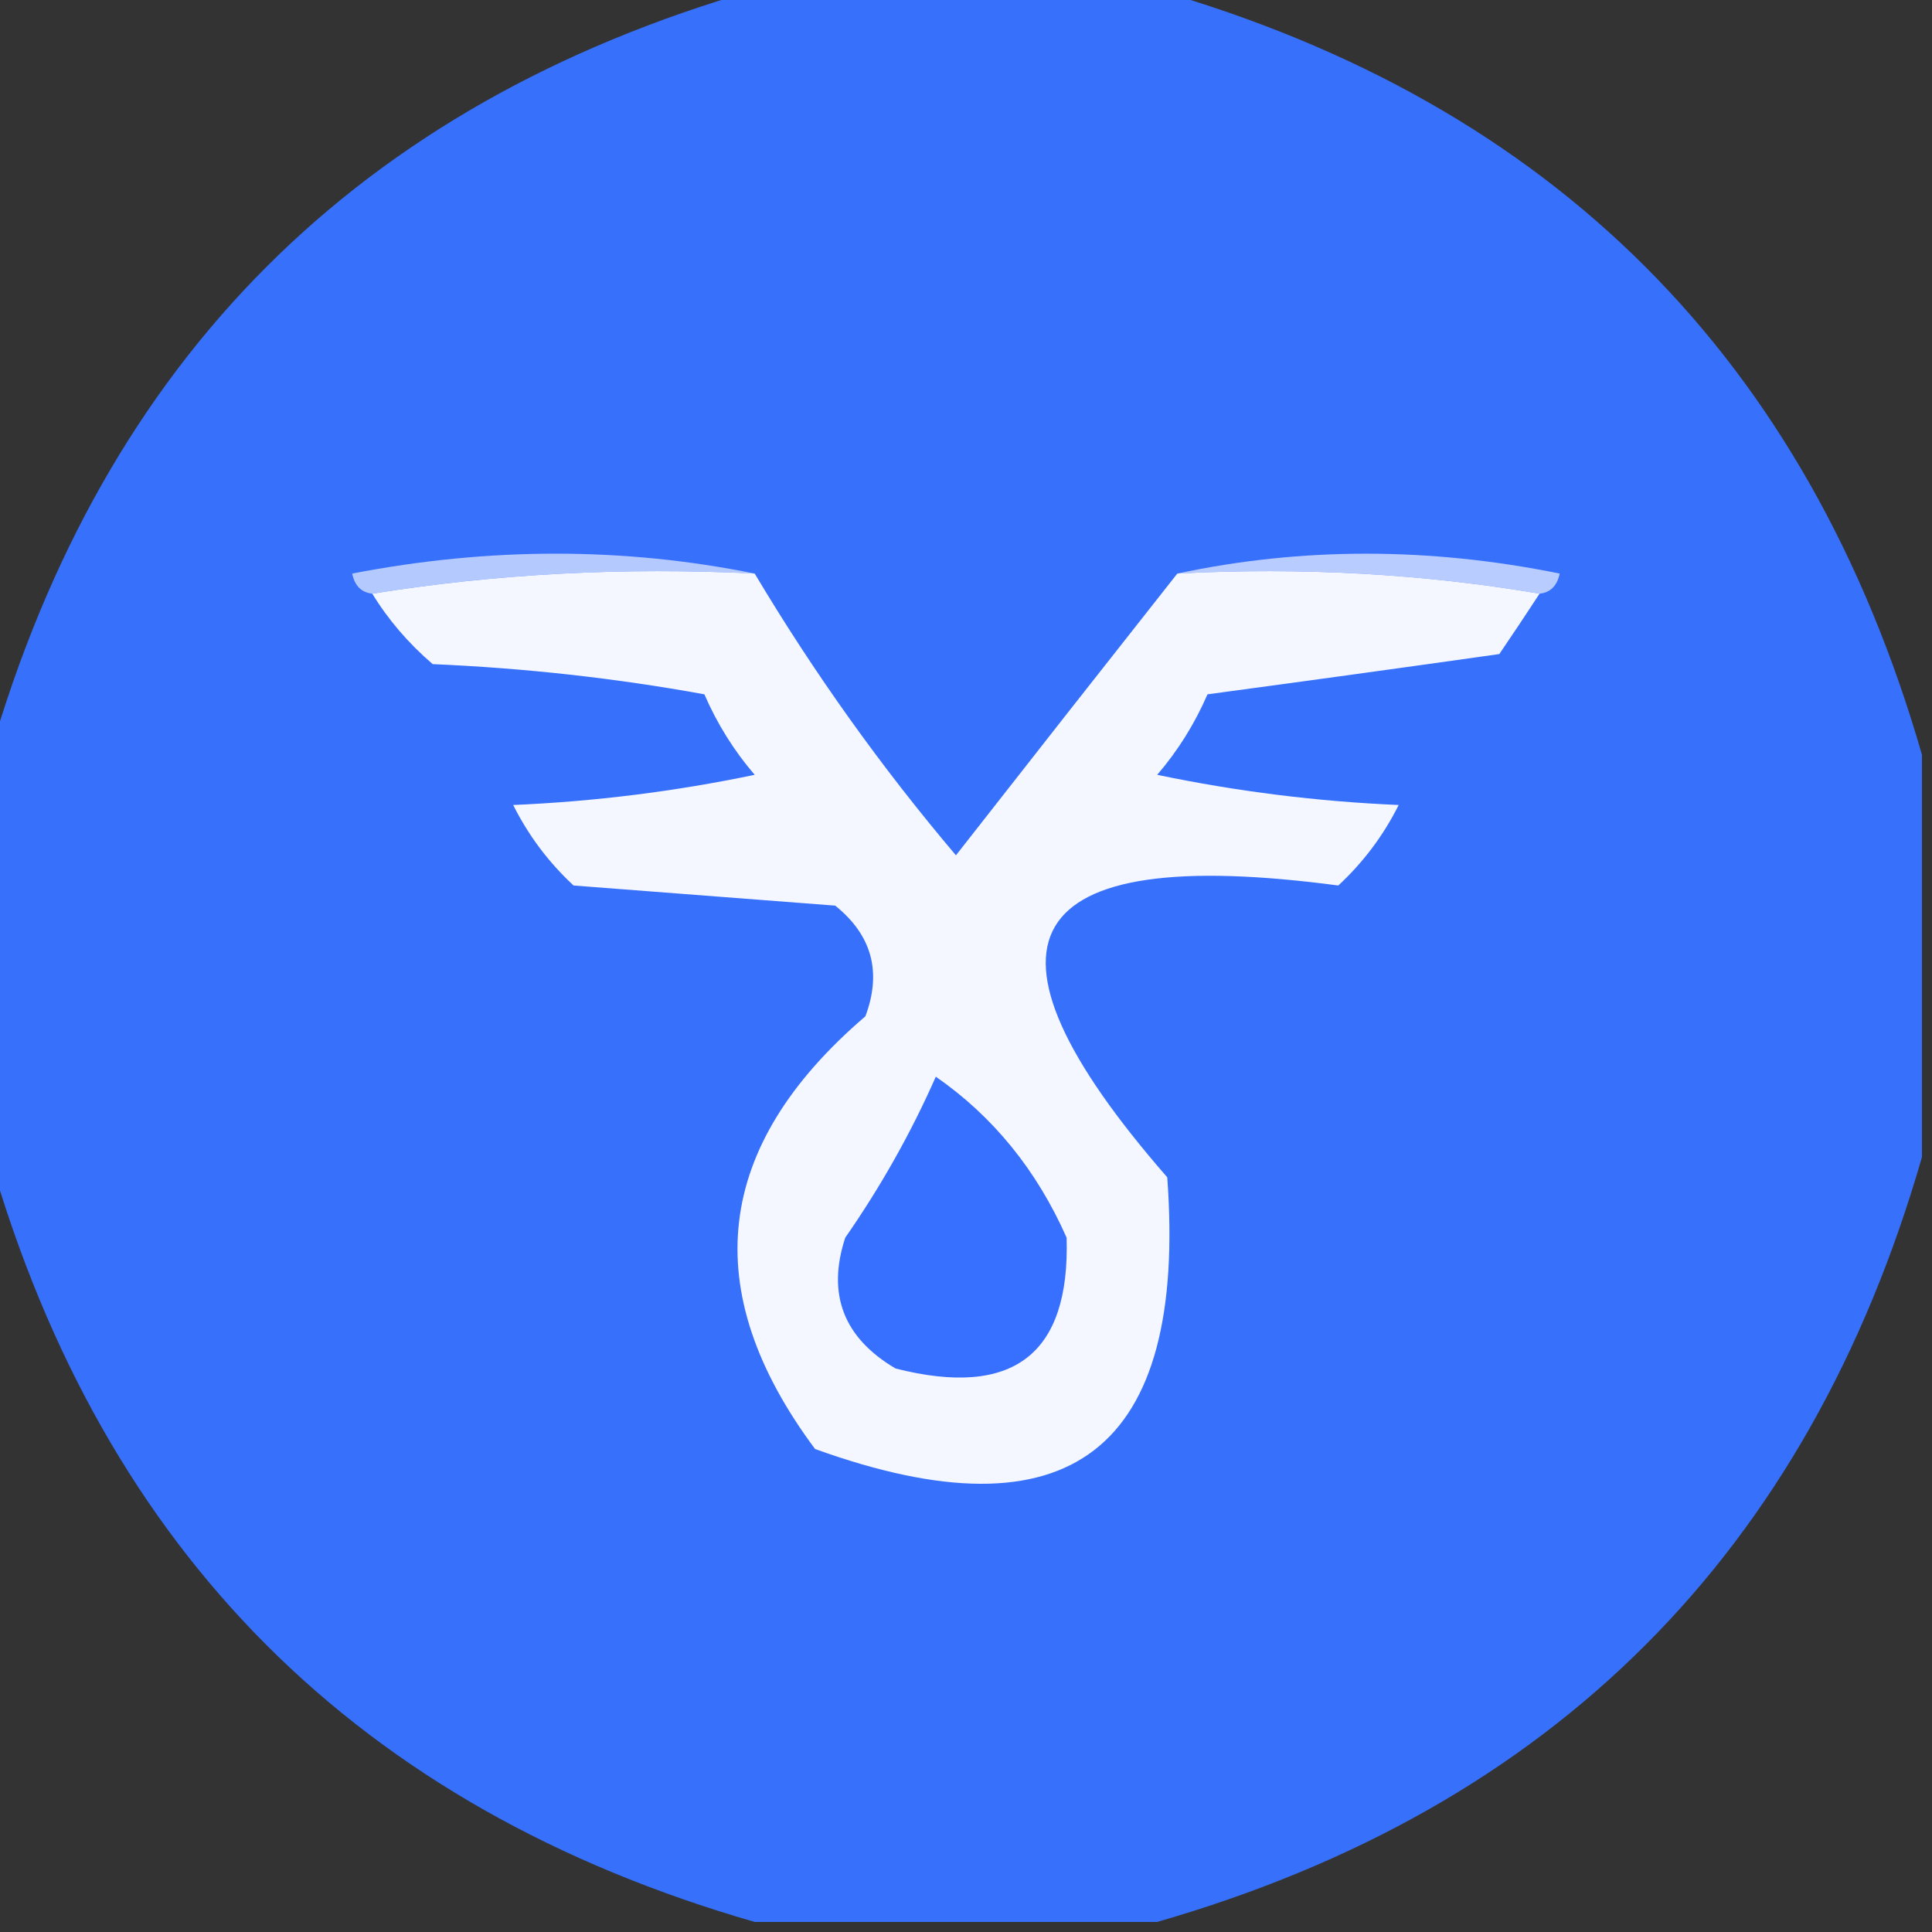 <?xml version="1.0" encoding="UTF-8"?>
<!DOCTYPE svg PUBLIC "-//W3C//DTD SVG 1.1//EN" "http://www.w3.org/Graphics/SVG/1.1/DTD/svg11.dtd">
<svg xmlns="http://www.w3.org/2000/svg" version="1.1" width="96px" height="96px" style="shape-rendering:geometricPrecision; text-rendering:geometricPrecision; image-rendering:optimizeQuality; fill-rule:evenodd; clip-rule:evenodd" xmlns:xlink="http://www.w3.org/1999/xlink">
<rect width="100%" height="100%" fill="#333333" stroke="none"/>
<g><path style="opacity:0.979" fill="#3771ff" d="M 37.5,-0.5 C 44.167,-0.5 50.833,-0.5 57.5,-0.5C 77.167,5.167 89.833,17.833 95.5,37.5C 95.5,44.167 95.5,50.833 95.5,57.5C 89.833,77.167 77.167,89.833 57.5,95.5C 50.833,95.5 44.167,95.5 37.5,95.5C 17.833,89.833 5.167,77.167 -0.5,57.5C -0.5,50.833 -0.5,44.167 -0.5,37.5C 5.167,17.833 17.833,5.167 37.5,-0.5 Z"/></g>
<g><path style="opacity:1" fill="#b4caff" d="M 37.5,28.5 C 30.978,28.177 24.645,28.51 18.5,29.5C 17.957,29.44 17.624,29.107 17.5,28.5C 24.322,27.182 30.989,27.182 37.5,28.5 Z"/></g>
<g><path style="opacity:1" fill="#b8ccff" d="M 58.5,28.5 C 64.678,27.183 71.012,27.183 77.5,28.5C 77.376,29.107 77.043,29.44 76.5,29.5C 70.69,28.51 64.69,28.177 58.5,28.5 Z"/></g>
<g><path style="opacity:1" fill="#f4f7ff" d="M 37.5,28.5 C 40.453,33.45 43.786,38.117 47.5,42.5C 51.175,37.803 54.842,33.136 58.5,28.5C 64.69,28.177 70.69,28.51 76.5,29.5C 75.859,30.482 75.192,31.482 74.5,32.5C 69.617,33.191 64.784,33.857 60,34.5C 59.364,35.966 58.531,37.3 57.5,38.5C 61.459,39.327 65.459,39.827 69.5,40C 68.743,41.512 67.743,42.846 66.5,44C 50.562,41.884 47.729,46.718 58,58.5C 58.995,72.073 53.161,76.573 40.5,72C 34.631,64.118 35.464,56.951 43,50.5C 43.825,48.299 43.325,46.466 41.5,45C 37.167,44.667 32.833,44.333 28.5,44C 27.257,42.846 26.257,41.512 25.5,40C 29.541,39.827 33.541,39.327 37.5,38.5C 36.469,37.3 35.636,35.966 35,34.5C 30.585,33.697 26.085,33.197 21.5,33C 20.29,31.961 19.29,30.794 18.5,29.5C 24.645,28.51 30.978,28.177 37.5,28.5 Z"/></g>
<g><path style="opacity:1" fill="#376fff" d="M 46.5,53.5 C 49.346,55.475 51.513,58.141 53,61.5C 53.171,67.313 50.337,69.48 44.5,68C 41.913,66.475 41.08,64.308 42,61.5C 43.777,58.941 45.277,56.274 46.5,53.5 Z"/></g>
</svg>
